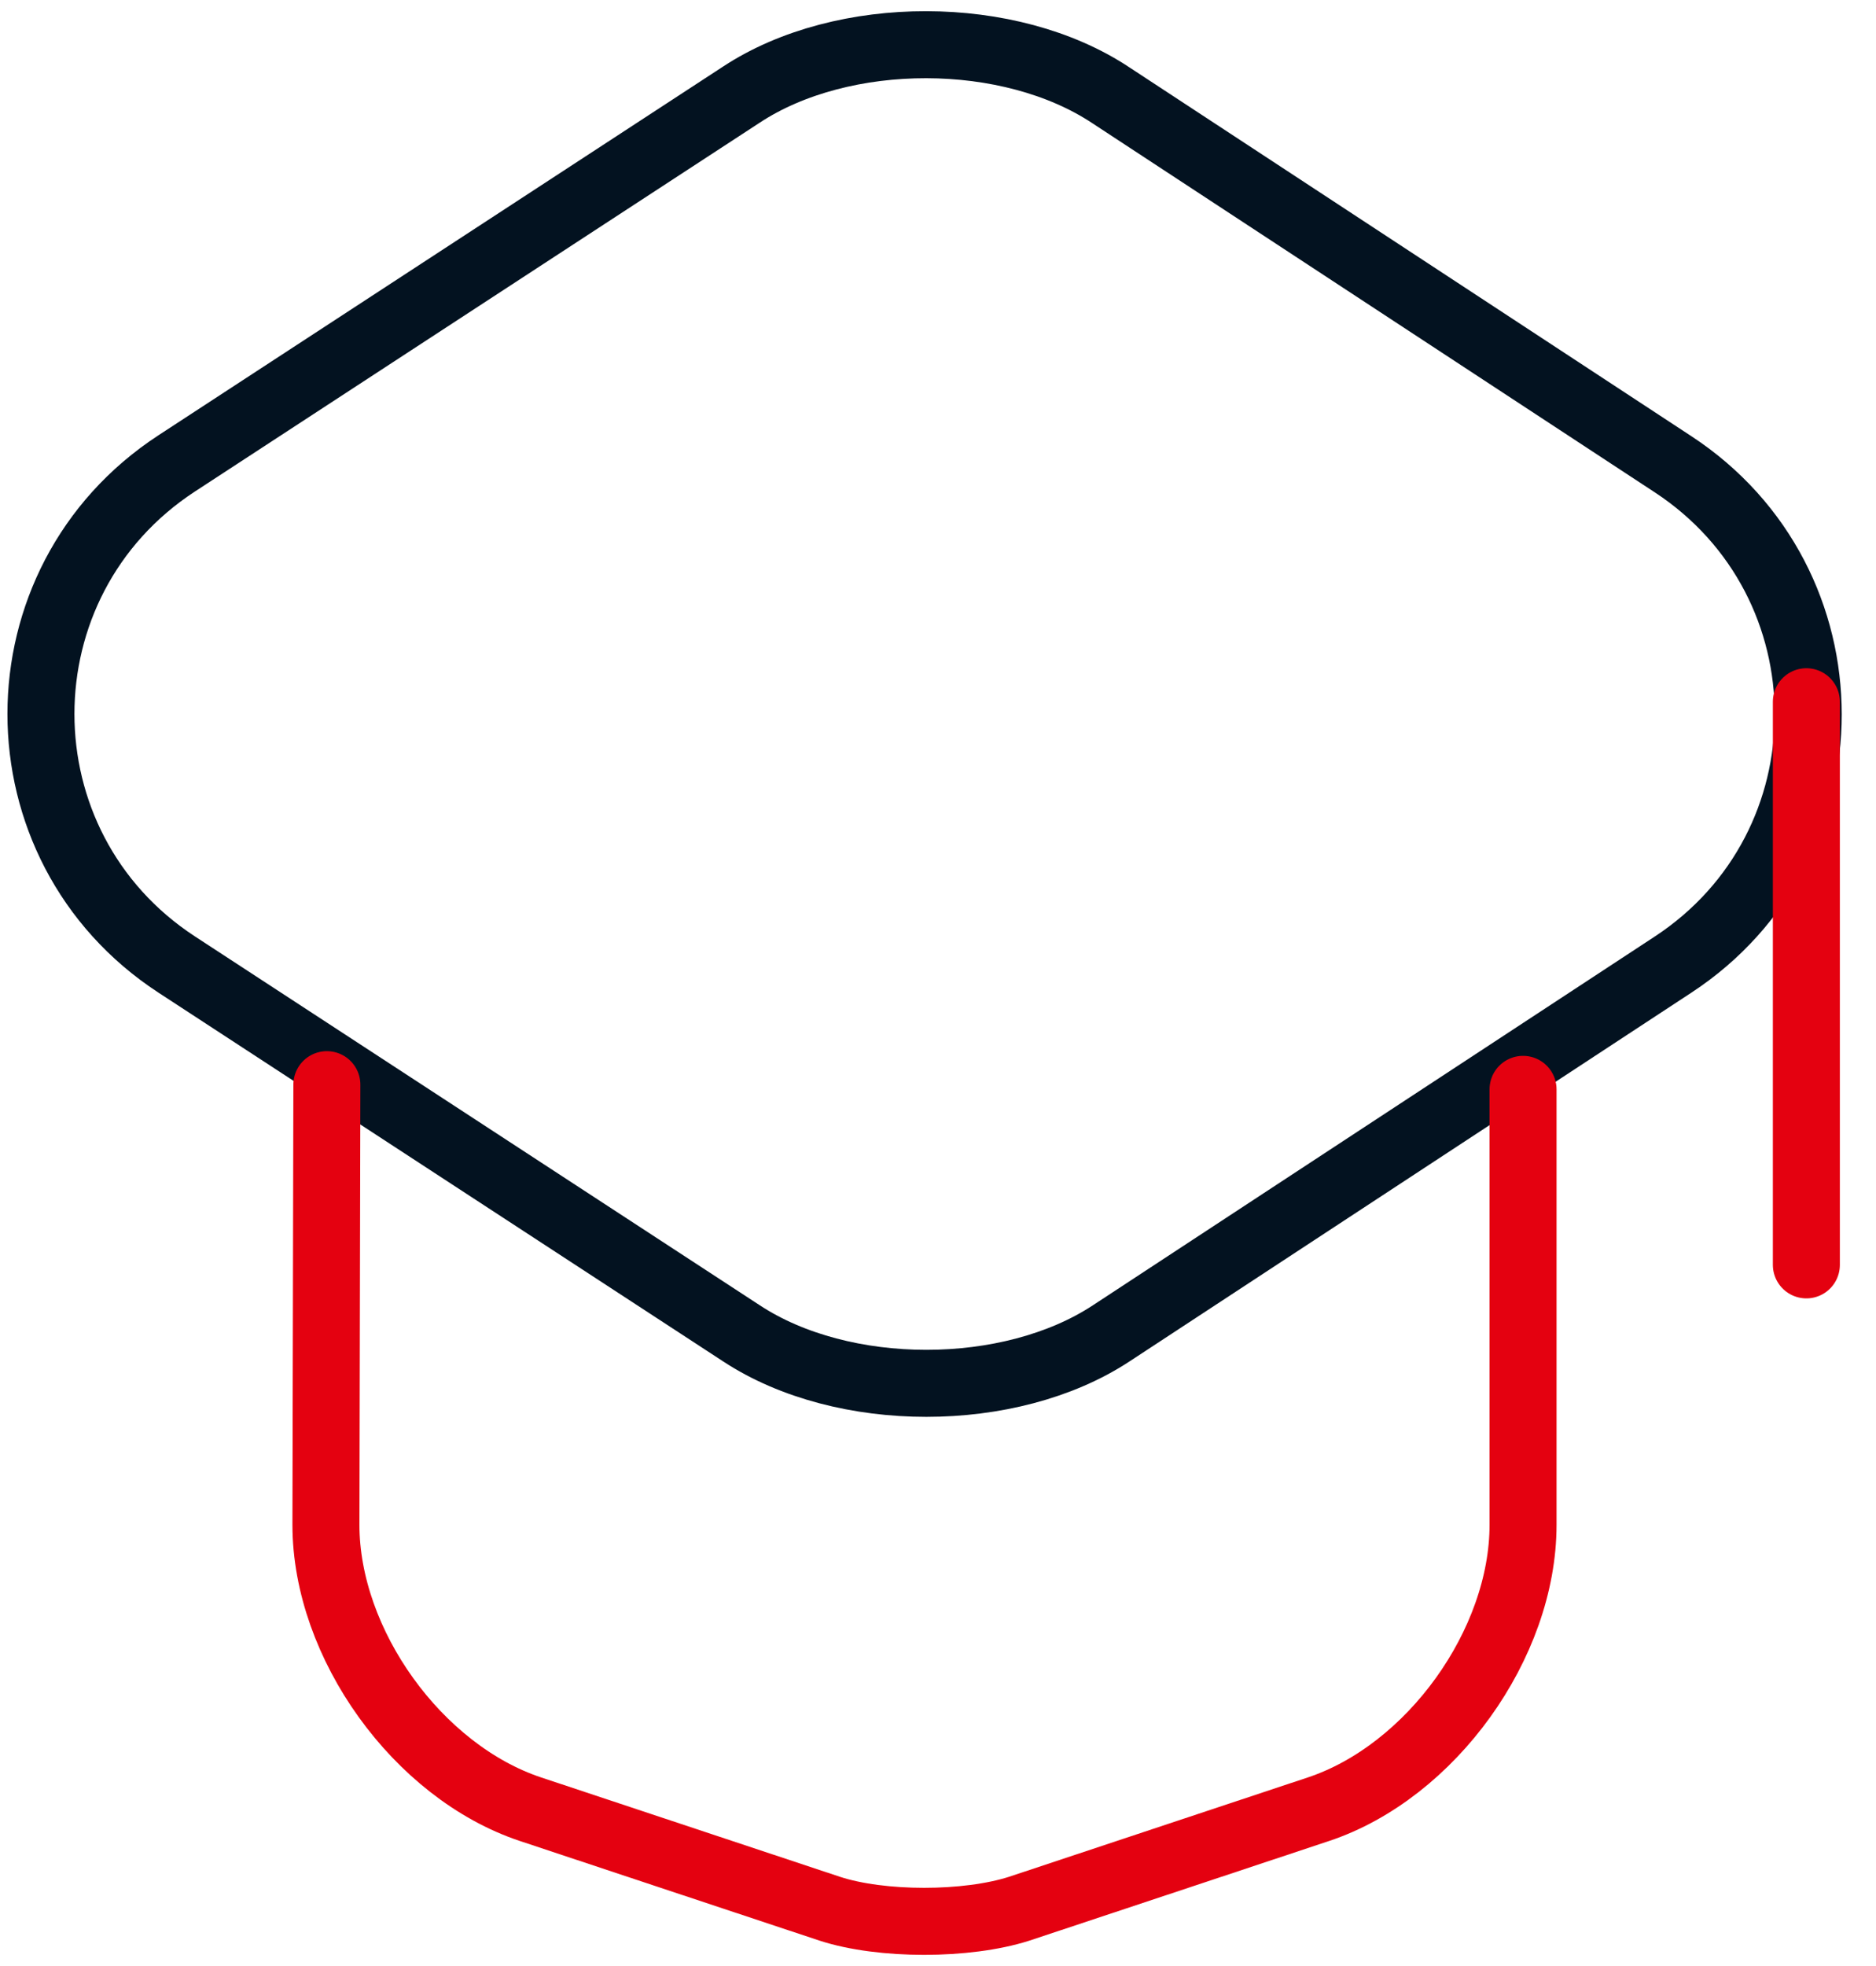 <svg width="42" height="44" viewBox="0 0 42 44" fill="none" xmlns="http://www.w3.org/2000/svg">
<path d="M16.601 2.116L3.957 10.37C-0.097 13.017 -0.097 18.94 3.957 21.587L16.601 29.841C18.87 31.332 22.608 31.332 24.877 29.841L37.458 21.587C41.491 18.94 41.491 13.038 37.458 10.391L24.877 2.137C22.608 0.625 18.87 0.625 16.601 2.116Z" stroke="#031220" stroke-width="1.5" stroke-linecap="round" stroke-linejoin="round"/>
<path d="M7.318 24.275L7.297 34.126C7.297 36.793 9.355 39.65 11.876 40.49L18.576 42.717C19.731 43.094 21.642 43.094 22.819 42.717L29.519 40.49C32.039 39.65 34.098 36.793 34.098 34.126V24.38" stroke="#e40110" stroke-width="1.5" stroke-linecap="round" stroke-linejoin="round"/>
<path d="M40.441 28.308V15.705" stroke="#e40110" stroke-width="1.5" stroke-linecap="round" stroke-linejoin="round"/>
</svg>
